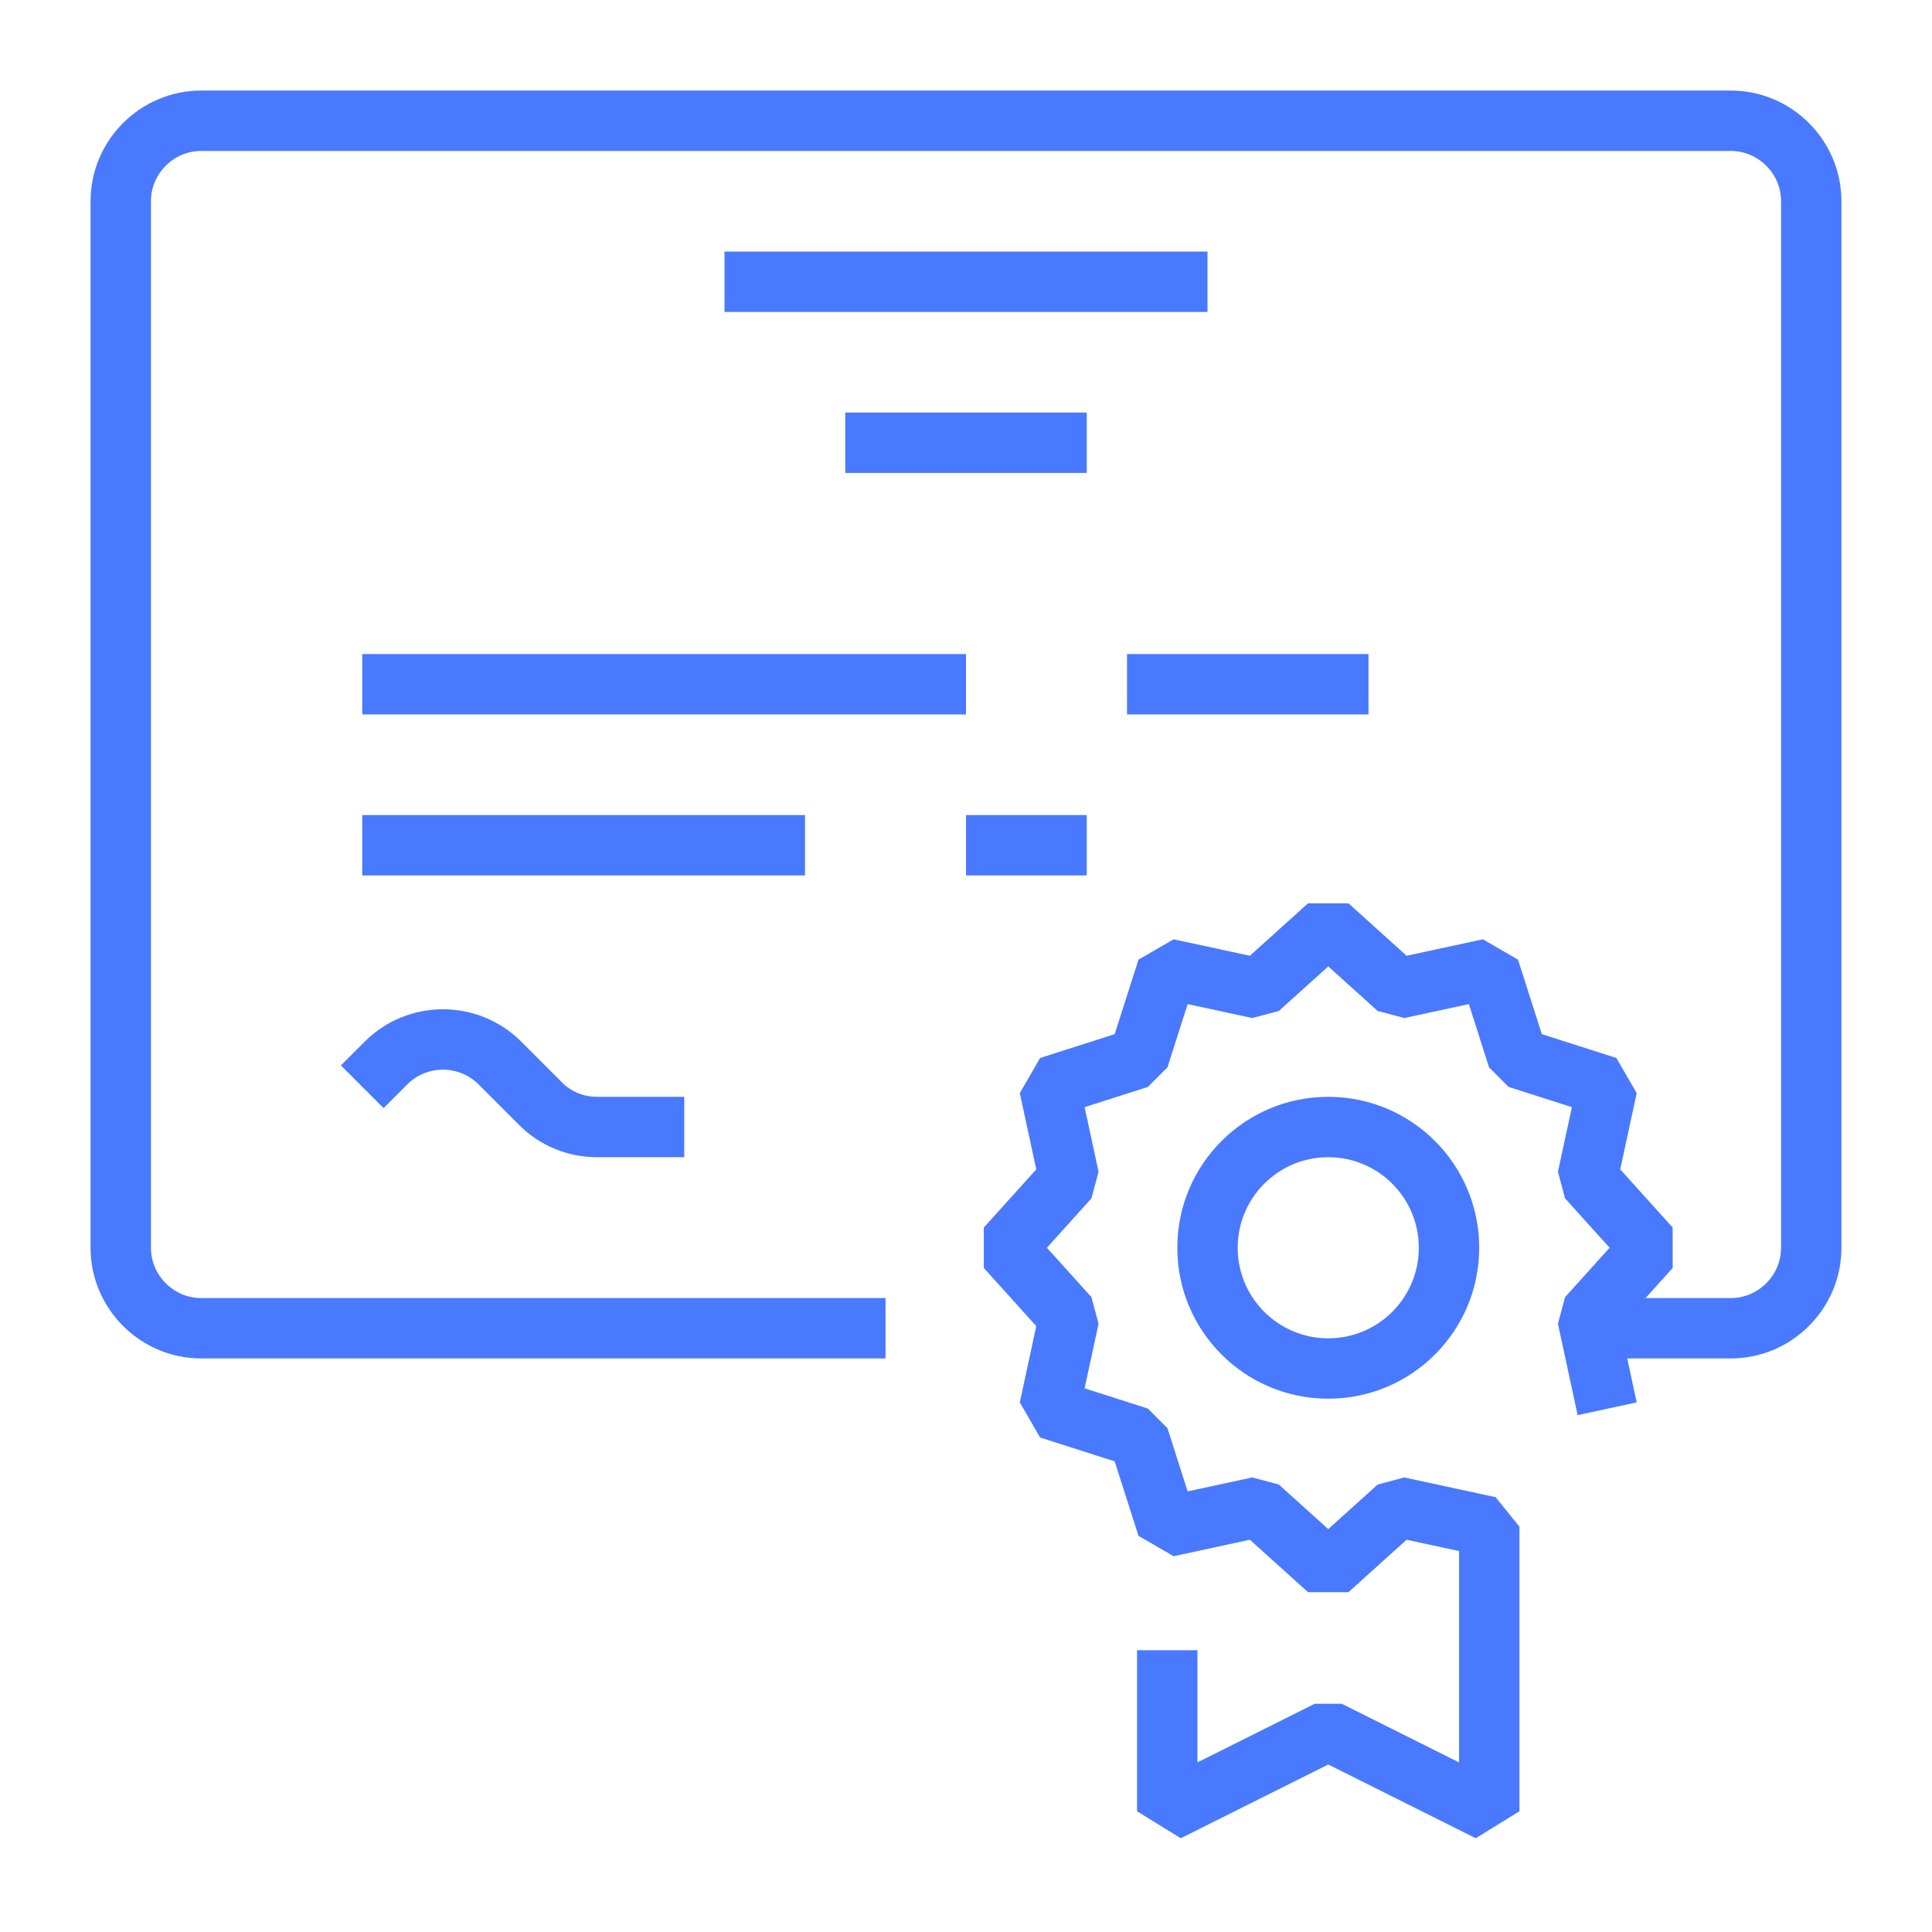 <svg viewBox="0 0 80 80" fill="none" xmlns="http://www.w3.org/2000/svg">
<path fill-rule="evenodd" clip-rule="evenodd" d="M8.333 6.25C7.19 6.25 6.25 7.19 6.25 8.333V51.667C6.25 52.81 7.19 53.75 8.333 53.75H36.667V56.25H8.333C5.81 56.25 3.75 54.19 3.75 51.667V8.333C3.75 5.81 5.81 3.75 8.333 3.75H71.667C74.19 3.75 76.25 5.81 76.25 8.333V51.667C76.25 54.19 74.19 56.25 71.667 56.25H66.667V53.75H71.667C72.81 53.75 73.75 52.81 73.75 51.667V8.333C73.75 7.19 72.81 6.25 71.667 6.25H8.333Z" fill="#4879FF"/>
<path fill-rule="evenodd" clip-rule="evenodd" d="M51.755 39.576L54.163 37.405H55.837L58.245 39.576L61.403 38.895L62.857 39.736L63.844 42.822L66.931 43.809L67.772 45.264L67.09 48.422L69.262 50.83V52.504L67.09 54.912L67.772 58.07L65.328 58.597L64.511 54.814L64.805 53.713L66.65 51.667L64.805 49.62L64.511 48.52L65.089 45.845L62.469 45.007L61.659 44.197L60.822 41.578L58.147 42.155L57.046 41.862L55 40.017L52.954 41.862L51.853 42.155L49.178 41.578L48.341 44.197L47.531 45.007L44.911 45.845L45.489 48.52L45.195 49.62L43.35 51.667L45.195 53.713L45.489 54.814L44.911 57.488L47.531 58.326L48.341 59.136L49.178 61.755L51.853 61.178L52.954 61.472L55 63.317L57.046 61.472L58.147 61.178L61.93 61.995L62.917 63.217V75L61.108 76.118L55 73.064L48.892 76.118L47.083 75V68.333H49.583V72.978L54.441 70.549H55.559L60.417 72.978V64.226L58.245 63.757L55.837 65.928H54.163L51.755 63.757L48.597 64.439L47.143 63.597L46.156 60.511L43.069 59.524L42.228 58.07L42.91 54.912L40.738 52.504V50.83L42.91 48.422L42.228 45.264L43.069 43.809L46.156 42.822L47.143 39.736L48.597 38.895L51.755 39.576Z" fill="#4879FF"/>
<path fill-rule="evenodd" clip-rule="evenodd" d="M55 47.917C52.929 47.917 51.25 49.596 51.25 51.667C51.25 53.738 52.929 55.417 55 55.417C57.071 55.417 58.75 53.738 58.75 51.667C58.75 49.596 57.071 47.917 55 47.917ZM48.75 51.667C48.75 48.215 51.548 45.417 55 45.417C58.452 45.417 61.25 48.215 61.25 51.667C61.25 55.118 58.452 57.917 55 57.917C51.548 57.917 48.75 55.118 48.75 51.667Z" fill="#4879FF"/>
<path fill-rule="evenodd" clip-rule="evenodd" d="M50 12.917H30V10.417H50V12.917Z" fill="#4879FF"/>
<path fill-rule="evenodd" clip-rule="evenodd" d="M40 29.583H15V27.083H40V29.583Z" fill="#4879FF"/>
<path fill-rule="evenodd" clip-rule="evenodd" d="M33.333 36.25H15V33.75H33.333V36.25Z" fill="#4879FF"/>
<path fill-rule="evenodd" clip-rule="evenodd" d="M45 19.583H35V17.083H45V19.583Z" fill="#4879FF"/>
<path fill-rule="evenodd" clip-rule="evenodd" d="M56.667 29.583H46.667V27.083H56.667V29.583Z" fill="#4879FF"/>
<path fill-rule="evenodd" clip-rule="evenodd" d="M15.1 43.133C16.888 41.345 19.796 41.345 21.584 43.133L23.251 44.799L23.262 44.811C23.638 45.197 24.162 45.417 24.717 45.417H28.333V47.917H24.717C23.507 47.917 22.335 47.439 21.477 46.562L19.816 44.901C19.004 44.089 17.679 44.089 16.867 44.901L15.884 45.884L14.116 44.116L15.1 43.133Z" fill="#4879FF"/>
<path fill-rule="evenodd" clip-rule="evenodd" d="M45 36.25H40V33.75H45V36.25Z" fill="#4879FF"/>
</svg>
